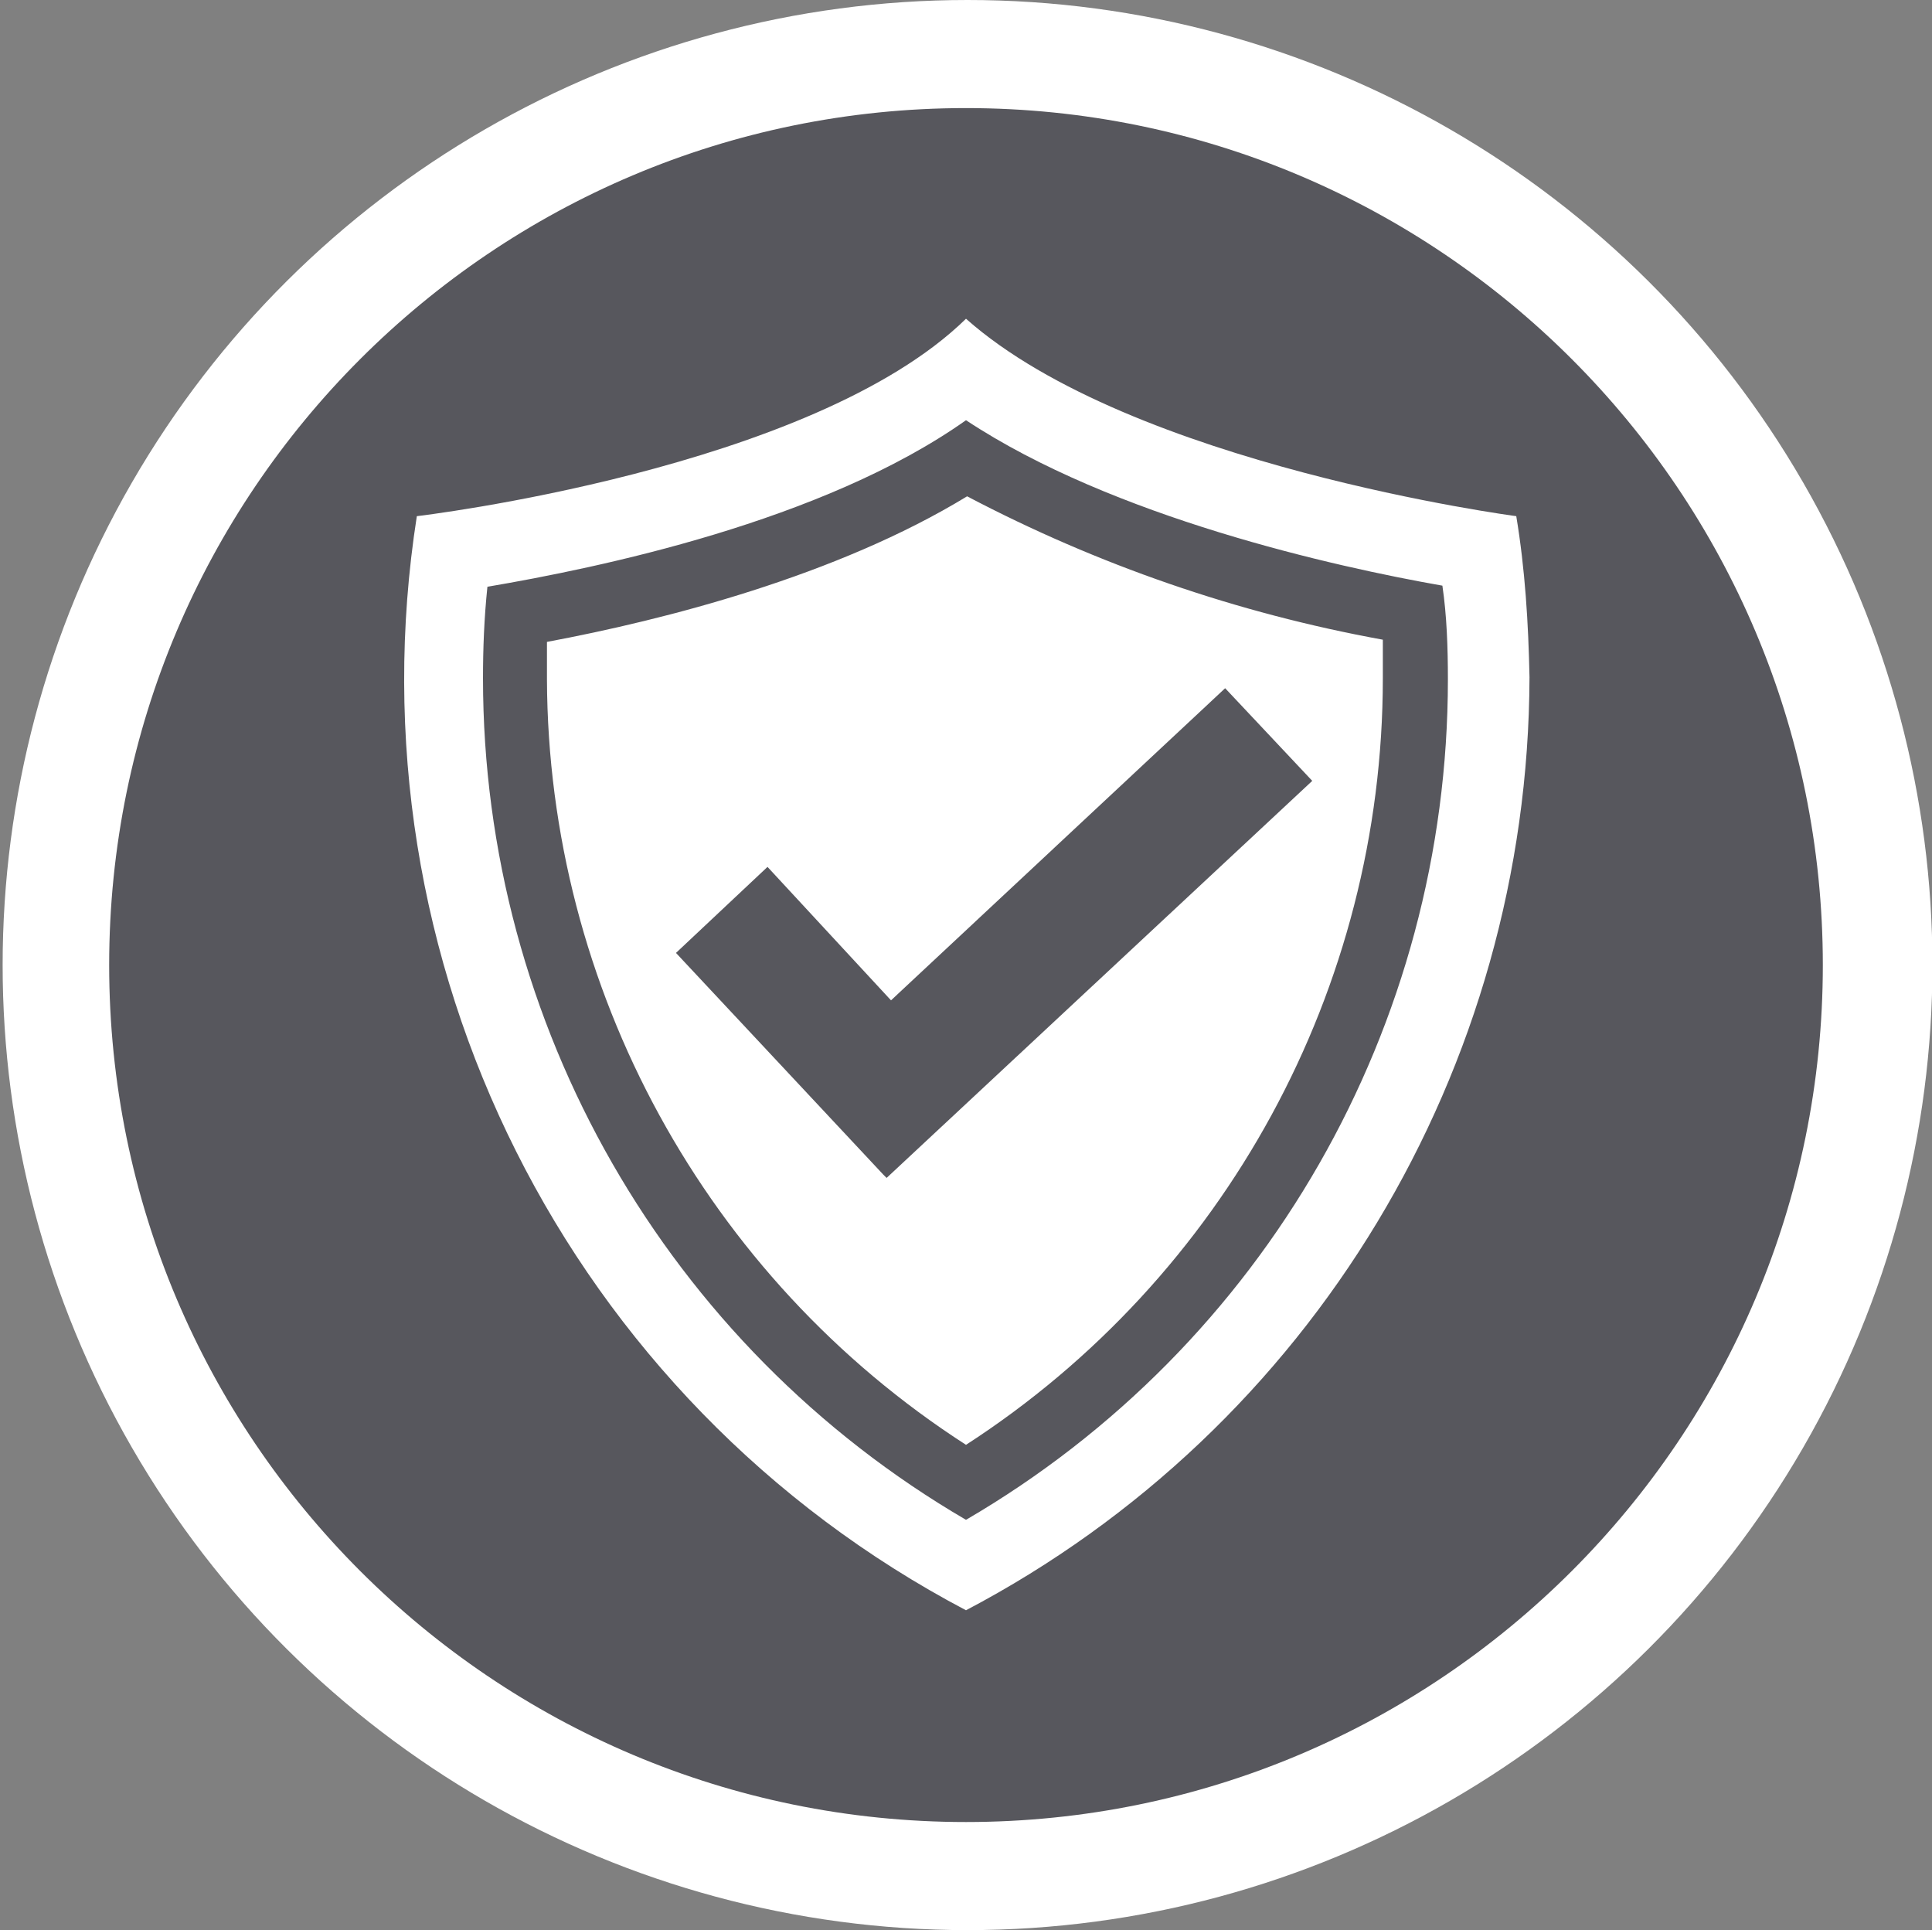 <?xml version="1.0" encoding="utf-8"?>
<!-- Generator: Adobe Illustrator 23.0.4, SVG Export Plug-In . SVG Version: 6.00 Build 0)  -->
<svg version="1.1" id="Layer_1" xmlns="http://www.w3.org/2000/svg" xmlns:xlink="http://www.w3.org/1999/xlink" x="0px" y="0px"
	 viewBox="0 0 175.2 175" style="enable-background:new 0 0 175.2 175;" xml:space="preserve">
<rect x="0" y="0" width="175.2" height="175" fill="#808080" stroke="none"/>
<style type="text/css">
	.st0{fill:#FFFFFF;}
	.st1{fill:#57575D;}
</style>
<g transform="translate(328.539 -1182.5) rotate(90)">
	<circle class="st0" cx="1270" cy="240.8" r="87.5"/>
</g>
<g>
	<path class="st1" d="M-113,27.8c-42.9,0-77.7,34.8-77.7,77.7s34.8,77.7,77.7,77.7s77.7-34.8,77.7-77.7S-70,27.8-113,27.8z"/>
	<path class="st0" d="M-60.5,117.5L-60.5,117.5L-60.5,117.5C-60.6,117.5-60.6,117.5-60.5,117.5h-0.1c-0.1,0-0.2,0-0.2-0.1
		c-0.2,0-0.4-0.1-0.6-0.1c-0.7-0.1-1.4-0.2-2-0.2c-0.3,0-0.6,0-1-0.1h-0.1c-2.2-0.2-4-0.4-5.6-0.9c-0.7-0.3-0.9-0.7-1.1-1.1
		c0-0.1-0.1-0.1-0.1-0.2l0,0l-1.4-0.4c0.6-4.8,0.4-9.8-0.7-14.7c-1.1-4.9-3.1-9.5-5.8-13.6l1-0.9v-0.2c0-0.5,0.1-1,0.5-1.6
		c1.3-1.1,2.8-2.1,4.7-3.2l0,0c0.3-0.2,0.6-0.3,0.9-0.5c0.6-0.3,1.1-0.6,1.8-1c0.1-0.1,0.3-0.2,0.5-0.4c0.1-0.1,0.2-0.1,0.2-0.2l0,0
		c1.5-1.3,1.8-3.3,0.7-4.7c-0.5-0.7-1.5-1.1-2.4-1.1c-0.8,0-1.6,0.3-2.3,0.8l0,0l0,0c-0.1,0.1-0.1,0.1-0.2,0.2
		c-0.2,0.1-0.3,0.3-0.5,0.4c-0.5,0.5-0.9,0.9-1.4,1.5c-0.2,0.2-0.4,0.5-0.7,0.7l0,0c-1.5,1.6-2.8,2.8-4.2,3.8
		c-0.3,0.2-0.6,0.3-0.9,0.3c-0.2,0-0.4,0-0.6-0.1h-0.2l0,0l-1.3,0.8c-1.4-1.5-2.8-2.7-4.3-4c-6.3-4.9-13.9-7.9-21.8-8.6l-0.1-1.4
		c-0.1-0.1-0.1-0.1-0.2-0.2c-0.3-0.3-0.7-0.6-0.8-1.4c-0.1-1.7,0.1-3.5,0.3-5.6v-0.1c0-0.3,0.1-0.7,0.2-1c0.1-0.6,0.2-1.3,0.3-2
		v-0.6v-0.3l0,0l0,0c0-1.9-1.5-3.4-3.2-3.4c-0.8,0-1.7,0.4-2.3,1s-0.9,1.5-0.9,2.4l0,0l0,0v0.2V56c0,0.7,0.1,1.4,0.3,2
		c0.1,0.3,0.1,0.6,0.2,1v0.1c0.2,2.1,0.5,4,0.3,5.6c-0.1,0.7-0.5,1-0.8,1.4c-0.1,0.1-0.1,0.1-0.2,0.2l0,0l-0.1,1.4
		c-1.9,0.2-3.8,0.4-5.6,0.8c-8,1.8-15.1,5.8-20.6,11.7l-1-0.7h-0.2c-0.2,0-0.4,0.1-0.6,0.1c-0.3,0-0.6-0.1-0.9-0.3
		c-1.4-0.9-2.7-2.3-4.2-3.9l0,0c-0.2-0.2-0.4-0.5-0.7-0.7c-0.4-0.5-0.8-0.9-1.4-1.5c-0.1-0.1-0.3-0.2-0.5-0.4
		c-0.1-0.1-0.2-0.1-0.2-0.2l0,0c-0.6-0.5-1.5-0.8-2.3-0.8c-0.9,0-1.9,0.4-2.4,1.1c-1,1.4-0.7,3.4,0.7,4.7l0,0l0,0
		c0.1,0,0.1,0.1,0.2,0.1c0.2,0.1,0.3,0.3,0.5,0.4c0.6,0.4,1.1,0.7,1.8,1c0.3,0.1,0.6,0.3,0.9,0.5l0,0c1.9,1.1,3.4,2.1,4.7,3.2
		c0.5,0.5,0.5,1,0.5,1.6v0.2l0,0l1,0.9c-0.2,0.3-0.4,0.5-0.5,0.8c-5.2,8.2-7.2,17.9-5.8,27.5l-1.4,0.4c0,0.1-0.1,0.1-0.1,0.2
		c-0.2,0.4-0.5,0.8-1.1,1.1c-1.6,0.5-3.4,0.7-5.6,0.9h-0.1c-0.3,0-0.7,0-1,0.1c-0.6,0-1.3,0.1-2,0.2c-0.2,0-0.4,0.1-0.6,0.1
		c-0.1,0-0.2,0-0.3,0.1l0,0l0,0c-1.9,0.4-3,2.2-2.7,3.9c0.3,1.5,1.7,2.4,3.3,2.4c0.3,0,0.5,0,0.8-0.1l0,0l0,0c0.1,0,0.2,0,0.2-0.1
		c0.2,0,0.4-0.1,0.6-0.1c0.7-0.2,1.3-0.4,1.9-0.7c0.3-0.1,0.6-0.3,0.9-0.4h0.1c2-0.7,3.8-1.4,5.4-1.6h0.2c0.6,0,1,0.3,1.4,0.5
		c0.1,0,0.1,0.1,0.2,0.1l0,0l1.5-0.2c2.5,7.7,7.3,14.6,13.6,19.6c1.5,1.1,2.9,2.1,4.5,3l-0.6,1.4c0,0.1,0.1,0.1,0.1,0.2
		c0.2,0.4,0.4,0.9,0.2,1.7c-0.6,1.6-1.6,3.1-2.7,4.9v0.1c-0.2,0.3-0.4,0.5-0.6,0.8c-0.4,0.5-0.7,1-1.1,1.7c-0.1,0.1-0.2,0.3-0.3,0.5
		c0,0.1-0.1,0.2-0.1,0.2l0,0l0,0c-0.8,1.8-0.2,3.8,1.4,4.5c0.4,0.2,0.8,0.3,1.3,0.3c1.3,0,2.5-0.8,3.1-2l0,0l0,0
		c0-0.1,0.1-0.2,0.1-0.2c0.1-0.2,0.2-0.4,0.3-0.5c0.3-0.7,0.4-1.3,0.6-1.9c0.1-0.3,0.2-0.6,0.3-0.9l0,0c0.7-2.1,1.3-3.8,2.2-5.2
		c0.4-0.6,0.9-0.7,1.4-0.9c0.1,0,0.1,0,0.2-0.1l0,0l0.7-1.4c4.6,1.8,9.6,2.7,14.6,2.7c3,0,6.1-0.3,9.1-1c1.9-0.4,3.6-0.9,5.4-1.6
		l0.6,1.1c0.1,0,0.1,0,0.2,0.1c0.5,0.1,0.9,0.3,1.4,0.9c0.8,1.5,1.5,3.2,2.2,5.2v0.1c0.1,0.3,0.2,0.6,0.3,0.9
		c0.2,0.6,0.3,1.3,0.6,1.9c0.1,0.2,0.2,0.3,0.3,0.5c0,0.1,0.1,0.2,0.1,0.2l0,0l0,0c0.6,1.3,1.9,2,3.1,2c0.4,0,0.8-0.1,1.3-0.3
		c0.7-0.4,1.4-1,1.6-1.9s0.2-1.8-0.2-2.6l0,0l0,0c0-0.1-0.1-0.1-0.1-0.2c-0.1-0.2-0.2-0.4-0.3-0.5c-0.3-0.6-0.7-1.1-1.1-1.7
		c-0.2-0.3-0.4-0.5-0.6-0.8v-0.1c-1.1-1.8-2.2-3.3-2.7-4.9c-0.2-0.7,0-1.1,0.1-1.7c0-0.1,0.1-0.1,0.1-0.2l0,0l-0.5-1.3
		c5.5-3.2,10.2-7.8,13.8-13.4c1.9-2.9,3.3-6.1,4.4-9.4l1.3,0.2c0.1,0,0.1-0.1,0.2-0.1c0.4-0.2,0.7-0.5,1.4-0.5h0.2
		c1.7,0.2,3.4,0.8,5.4,1.6h0.1c0.3,0.1,0.6,0.3,0.9,0.4c0.6,0.3,1.1,0.5,1.9,0.7c0.2,0,0.4,0.1,0.6,0.1c0.1,0,0.2,0,0.3,0.1l0,0
		c0.3,0.1,0.5,0.1,0.8,0.1c1.6,0,2.9-1,3.3-2.4C-57.5,119.7-58.6,118-60.5,117.5L-60.5,117.5z M-108.7,112.4l-4.6,2.2l-4.6-2.2
		l-1.1-4.9l3.1-4h5.1l3.1,4L-108.7,112.4L-108.7,112.4z M-81.5,101.6c0.8,3.5,1,7.1,0.7,10.5l-15.9-4.6c-1.5-0.4-2.3-1.9-2-3.3
		c0.1-0.4,0.3-0.8,0.6-1.1l12.6-11.4C-83.7,94.6-82.4,97.9-81.5,101.6L-81.5,101.6z M-90.5,85.4l-13.6,9.7c-1.1,0.7-2.7,0.5-3.6-0.6
		c-0.3-0.3-0.4-0.7-0.5-1.1l-0.9-17C-102.1,77.2-95.5,80.4-90.5,85.4L-90.5,85.4z M-120.7,76.9c1.1-0.2,2.2-0.4,3.3-0.6l-0.9,16.7
		c-0.1,1.5-1.3,2.7-2.8,2.7c-0.4,0-0.9-0.1-1.3-0.3l-13.9-9.9C-132,81.1-126.6,78.2-120.7,76.9L-120.7,76.9z M-141.2,91.7l12.4,11
		c1.1,0.9,1.3,2.7,0.3,3.9c-0.3,0.4-0.7,0.7-1.3,0.8l-16.1,4.7C-146.5,105-145,97.8-141.2,91.7L-141.2,91.7z M-144,119.9l16.6-2.8
		c1.4-0.1,2.6,0.8,2.9,2.2c0.1,0.6,0.1,1.1-0.1,1.7l0,0l-6.4,15.3C-136.9,132.5-141.5,126.8-144,119.9L-144,119.9z M-106,140.6
		c-2.4,0.5-4.8,0.8-7.3,0.8c-3.6,0-7.2-0.6-10.5-1.7l8.2-14.9c0.8-0.9,2.2-1.4,3.3-0.7c0.5,0.3,0.9,0.7,1.3,1.1l0,0l8,14.5
		C-103.9,140.1-105,140.3-106,140.6L-106,140.6z M-85.7,126.2c-2.6,4.2-6,7.5-10,10.1l-6.6-15.7c-0.3-1.3,0.2-2.6,1.5-3.2
		c0.4-0.2,0.9-0.3,1.5-0.3l16.7,2.8C-83.3,122.1-84.3,124.2-85.7,126.2L-85.7,126.2z"/>
</g>
<g>
	<path class="st1" d="M32.2,285.2c-6.8,0-12.3,5.5-12.3,12.3l0,0v6.9h24.5v-6.9C44.4,290.7,39,285.2,32.2,285.2z"/>
	<path class="st1" d="M-12.4,264.7c-6.2,0-11.1,5-11.1,11.1v5.8h22.3v-5.8C-1.3,269.7-6.3,264.8-12.4,264.7z"/>
	<path class="st1" d="M32.2,317.4c-3.6,0-6.5,2.8-6.6,6.4c0,2.5,1.4,4.8,3.7,5.9v10.2h5.5v-10.2c3.2-1.5,4.6-5.4,3.1-8.6
		c-1.1-2.3-3.4-3.7-5.9-3.7H32.2z"/>
	<path class="st1" d="M9.9,229.4c-42.9,0-77.7,34.8-77.7,77.7s34.8,77.7,77.7,77.7s77.7-34.8,77.7-77.7S52.8,229.4,9.9,229.4z
		 M-3.3,332.6h-32.9c-4.8,0-8.6-3.9-8.6-8.6v-42.3h10.7v-5.8c0-11.9,9.7-21.6,21.6-21.6c11.9,0,21.6,9.7,21.6,21.6c0,0,0,0,0,0v5.8
		h4c-0.6,0.7-1.2,1.5-1.7,2.3H7v-8.1c0-10.7-8.6-19.3-19.3-19.3s-19.3,8.6-19.3,19.3v8.2h-10.8V324c0.1,3.4,2.8,6.1,6.2,6.2h32.9
		V332.6z M1,284.1h-26.9V276c0-7.4,6-13.4,13.4-13.4c7.4,0,13.4,6,13.4,13.4V284.1z M63.3,343.8c0,5.1-4.2,9.3-9.3,9.3c0,0,0,0,0,0
		H10.3c-5.1,0-9.3-4.2-9.3-9.3l0,0v-39.4h10.7v-6.9c0-11.3,9.2-20.4,20.4-20.4s20.4,9.2,20.4,20.4v6.9h10.7L63.3,343.8z"/>
</g>
<path class="st1" d="M214.9,282.4c-42.9,0-77.7,34.8-77.7,77.7s34.8,77.7,77.7,77.7s77.7-34.8,77.7-77.7S257.8,282.4,214.9,282.4z"
	/>
<path class="st1" d="M-195.1,226.7c-42.9,0-77.7,34.8-77.7,77.7s34.8,77.7,77.7,77.7s77.7-34.8,77.7-77.7S-152.2,226.7-195.1,226.7z
	 M-161.4,332.1h-77.2c-9.7-1.6-16.8-9.9-16.8-19.7c0-10.8,8.7-19.7,19.6-19.7c1.1,0,2.2,0.1,3.3,0.2c0.5-9.7,8.5-17.2,18.2-17.3
	c2,0,3.9,0.3,5.8,0.9c4.1-13.1,18-20.4,31.2-16.3c8.5,2.7,14.9,9.6,16.9,18.3c14.8,0.6,26.3,13.2,25.6,28
	c-0.6,14.2-12.2,25.4-26.4,25.7L-161.4,332.1z"/>
<g id="yrimZZ_1_">
	<path class="st1" d="M-179.5,305.7h-6.6l10.9-13.6l10.7,13.6h-2.2c-1.2,0-2.3,0-3.5,0c-0.4,0-0.6,0.1-0.7,0.6
		c-0.8,11.3-9.4,20.5-20.6,22.2c-6.4,1-12.9-0.6-18.1-4.4l-0.4-0.3c0-0.1-0.1-0.1-0.1-0.2l5.2-6.7c6.1,4.2,12.3,4.5,18.5,0.4
		C-182.4,314.7-179.9,310.4-179.5,305.7z"/>
	<path class="st1" d="M-210.7,303.3h6.5l-10.8,13.7l-10.7-13.6h6.1c1.3-11.1,6.9-18.8,17.6-22.1c7.8-2.4,15.2-0.8,21.8,4.2l-5.4,6.7
		c-5.7-3.9-11.5-4.4-17.5-1.1C-207.5,293.6-210.4,298.2-210.7,303.3z"/>
</g>
<g>
	<path class="st0" d="M271.7,350.2c-1.3-0.3-2.6,0.3-3.2,1.4l-7.8,15.1c-0.2,0.4-0.6,0.7-1.1,0.7l0,0c-0.5,0-0.9-0.3-1.1-0.7
		l-7.8-15.1c-0.6-1.2-1.9-1.8-3.2-1.4c-1.3,0.3-2.2,1.5-2.1,2.8v15.9c0,0.7,0.6,1.4,1.4,1.4c0.7,0,1.4-0.6,1.4-1.4c0,0,0,0,0,0
		v-16.2c0-0.1,0-0.1,0.1-0.2c0.1,0,0.1,0.1,0.1,0.1l7.8,15.2c1,1.9,3.4,2.7,5.3,1.7c0.7-0.4,1.3-1,1.7-1.7l7.8-15.2
		c0-0.1,0.1-0.1,0.1-0.1c0.1,0,0.1,0.1,0.1,0.2v16.2c0,0.7,0.6,1.4,1.4,1.4s1.4-0.6,1.4-1.4V353C273.9,351.6,273,350.5,271.7,350.2z
		"/>
	<path class="st0" d="M178.5,350.3c-0.7-0.3-1.5-0.1-1.8,0.5c0,0,0,0,0,0l-8.5,16.4c-0.2,0.3-0.4,0.5-0.7,0.5
		c-0.2,0-0.5-0.2-0.7-0.5l-8.5-16.4c-0.3-0.7-1.1-0.9-1.8-0.6c0,0,0,0,0,0c-0.7,0.4-0.9,1.2-0.6,1.8l8.5,16.2c0.6,1.2,1.8,2,3.1,2
		s2.4-0.7,3.1-2l8.5-16.2C179.5,351.5,179.2,350.6,178.5,350.3z"/>
	<path class="st0" d="M188.8,349.7c-5.6,0-10.2,4.7-10.2,10.4c0,5.7,4.6,10.4,10.2,10.4c3.2,0,6.3-1.6,8.2-4.2
		c0.4-0.6,0.3-1.5-0.3-1.9c-0.6-0.4-1.4-0.3-1.9,0.3c0,0,0,0,0,0c-1.4,2-3.6,3.2-6,3.2c-3.7,0-6.8-2.9-7.4-6.4h16.3
		c0.7,0,1.3-0.6,1.3-1.4C199,354.4,194.4,349.7,188.8,349.7z M181.4,359c0.6-3.6,3.7-6.7,7.4-6.7c3.7,0,6.8,3.1,7.4,6.7H181.4z"/>
	<path class="st0" d="M211,349.7c-5.6,0-10.2,4.7-10.2,10.4c0,5.7,4.6,10.4,10.2,10.4c3.2,0,6.3-1.6,8.2-4.2
		c0.4-0.6,0.3-1.5-0.3-1.9c-0.6-0.4-1.4-0.3-1.9,0.3c0,0,0,0,0,0c-1.4,2-3.6,3.2-6,3.2c-3.7,0-6.8-2.9-7.4-6.4h16.3
		c0.7,0,1.3-0.6,1.3-1.4C221.2,354.4,216.6,349.7,211,349.7z M203.6,359c0.6-3.6,3.7-6.7,7.4-6.7c3.7,0,6.8,3.1,7.4,6.7H203.6z"/>
	<path class="st0" d="M235,352c-0.6-1.2-1.7-1.9-3-1.9s-2.3,0.7-3,1.9l-8.5,16.2c-0.4,0.7-0.1,1.5,0.6,1.8c0,0,0,0,0,0
		c0.2,0.1,0.4,0.2,0.6,0.2c0.5,0,1-0.3,1.2-0.7l2.4-4.6h9.8c0.7,0,1.3-0.6,1.3-1.4c0,0,0,0,0,0c0-0.8-0.7-1.3-1.4-1.3l-8.4,0
		l4.7-9.4c0.2-0.3,0.4-0.5,0.6-0.5c0.2,0,0.4,0.2,0.6,0.5l8.5,16.5c0.3,0.7,1.1,0.9,1.8,0.6c0,0,0,0,0,0c0.7-0.4,0.8-1.3,0.5-2
		L235,352z"/>
</g>
<g>
	<polygon class="st1" points="387.5,-74.3 387.6,-80.1 385.6,-74.3 	"/>
	<path class="st1" d="M380.7-138c-42.9,0-77.7,34.8-77.7,77.7s34.8,77.7,77.7,77.7s77.7-34.8,77.7-77.7S423.6-138,380.7-138z
		 M370.8-86.9v4.7h-5.6v-6.6c-0.2-1.6,0.9-3,2.4-3.3c0.3,0,0.6,0,0.8,0h7.5c1.6-0.2,3,0.9,3.2,2.5c0,0.2,0,0.5,0,0.7v5
		c0,1.2-0.4,2.3-1,3.3l-6.3,10.9h7.2v5.1h-14.2v-3.7l8.6-15.2v-3.6H370.8z M393-82v7.7h2v5h-2v4.8h-5.6v-4.9h-8.4v-3.4l6.8-19.3h5.4
		v1.2l-2.9,8.6L393-82z M365.6-59.9v-2.2l29.3,0.2v4.5l-29.3-0.2V-59.9z M378.2-50.5v3.7h-5.5v-8.8h14.4v3.6l-6.2,23.8h-5.8
		l5.8-22.3H378.2z M429.1-40.6c-1.1,1.3-2.7,2.1-4.4,2h-6l-7.8,23.4c-0.8,2.5-3.1,4.1-5.8,4.1h-10.4c-1,1.8-2.9,2.9-4.9,2.9h-13.2
		c-3.1,0.2-5.7-2.1-5.9-5.1c-0.2-3.1,2.1-5.7,5.1-5.9c0.3,0,0.5,0,0.8,0h13.2c2.3-0.1,4.4,1.3,5.3,3.5h10.2c0.6,0,1.1-0.4,1.3-0.9
		l7.3-22h-9.2c-1.5,0-2.6-1.2-2.6-2.6c0,0,0,0,0,0l0.2-30c0-1.5,1.2-2.6,2.7-2.6h6.6c0-16.6-13.4-30.1-30-30.2h-1.6
		c-16.6-0.1-30.2,13.3-30.3,29.9h6.6c1.5,0,2.6,1.2,2.6,2.6c0,0,0,0,0,0l-0.2,30c0,1.5-1.2,2.6-2.6,2.6c0,0,0,0,0,0h-8.6l0,0h-11.5
		c-1.7,0-3.3-0.7-4.3-2c-6-9.6-6-21.7,0-31.2c1.1-1.3,2.7-2.1,4.4-2h2.9c0.1-22.5,18.4-40.7,40.9-40.7c0.1,0,0.2,0,0.3,0h1.6
		c22.5,0.1,40.7,18.5,40.5,41c0,0,0,0,0,0h2.9c1.7,0,3.3,0.7,4.4,2.1C435.3-62.2,435.2-50.1,429.1-40.6L429.1-40.6z"/>
</g>
<g>
	<path class="st1" d="M-198.1-164.7c19.8,0,32-5.4,32-9.2s-12.1-9.2-32-9.2s-31.9,5.4-31.9,9.2S-217.9-164.7-198.1-164.7z"/>
	<path class="st1" d="M-194.1-115c-1.3,0-2.6,0.2-4,0.2c-14.4,0-26.8-3.5-32.8-9v10c0,6.1,13.5,12.8,32.8,12.8
		c3.1,0,6.2-0.2,9.3-0.6c-0.8-1-1.5-2.1-2.1-3.3C-192.6-108.1-193.7-111.5-194.1-115z"/>
	<path class="st1" d="M-198.1-143.3c19.3,0,32.8-6.8,32.8-12.8v-8.8c-5.8,5-19.6,7.6-32.8,7.6c-13.2,0-26.9-2.6-32.8-7.6v8.8
		C-231-150.1-217.4-143.3-198.1-143.3z"/>
	<path class="st1" d="M-198.1-122c1.4,0,2.6,0,4-0.2c0.1-1.1,0.3-2.3,0.5-3.4c1-3.9,2.7-7.7,5.2-10.9c-3.2,0.4-6.5,0.6-9.8,0.7
		c-14.4,0-26.8-3.5-32.8-9.1v10C-231-128.8-217.4-122-198.1-122z"/>
	<path class="st1" d="M-190.7-215.8c-42.9,0-77.7,34.8-77.7,77.7s34.8,77.7,77.7,77.7S-113-95.1-113-138S-147.8-215.8-190.7-215.8z
		 M-164.8-89.1c-8.4,0-16.5-3.6-22.1-10c0.2,0.3,0.4,0.7,0.7,1c-4,0.6-8,0.9-12,0.9c-20.6,0-36.8-7.4-36.8-16.8v-10.4
		c0-1.6,0.5-3.2,1.3-4.5l0.4-0.7c-1.1-1.5-1.7-3.3-1.8-5.2v-10.6c0-1.6,0.5-3.2,1.3-4.5l0.5-0.9c-1.1-1.5-1.8-3.4-1.8-5.3v-10.7
		c0-1.5,0.4-3,1.2-4.3l0.2-0.5c-0.3-0.7-0.5-1.5-0.5-2.4c0-8.6,18.5-13.2,35.9-13.2s35.9,4.6,35.9,13.2c0,0.8-0.2,1.6-0.6,2.4
		l0.3,0.5c0.8,1.3,1.2,2.8,1.2,4.3v10.7c0,1.9-0.7,3.8-1.8,5.3l0.5,0.9c0.3,0.6,0.6,1.2,0.8,1.8c16.2,2.1,27.7,17,25.6,33.2
		C-138.1-100.5-150.2-89.5-164.8-89.1z"/>
	<path class="st1" d="M-163.8-142.4h-1c-1,0-2,0.1-3.1,0.2c-8.9,1.2-16.3,7.2-19.3,15.6c-0.4,1.1-0.7,2.3-0.9,3.5
		c-0.2,1.3-0.4,2.7-0.4,4c0,0,0,0,0,0.2c0,13.1,10.6,23.8,23.7,23.8c13.1,0,23.8-10.6,23.8-23.7c0-12.8-10.1-23.2-22.8-23.7V-142.4z
		 M-147.8-112.1c0,1.4-0.9,1.1-0.9,1.1h-18.6v6c0,1.8-1.5,0.1-1.5,0.1l-12.8-13c-0.5-0.4-0.5-1.2-0.1-1.7c0,0,0.1-0.1,0.1-0.1
		c1.2-1.2,13.2-12.8,13.2-12.8s1.6-1.6,1.6,0.5v5.4h18.4c0,0,0.7,0,0.7,0.9L-147.8-112.1z"/>
</g>
<g>
	<path class="st1" d="M87.6,9.8C44.7,9.8,9.9,44.6,9.9,87.5s34.8,77.7,77.7,77.7s77.7-34.8,77.7-77.7S130.5,9.8,87.6,9.8z M87.6,146
		c-36.1-19-56.1-58.9-49.8-99.2c0,0,35.8-4.2,49.8-17.9c15,13.3,49.9,17.9,49.9,17.9c0.8,4.8,1.1,9.7,1.2,14.6
		C138.6,96.9,119,129.5,87.6,146z"/>
	<polygon class="st1" points="80.8,90.7 69.6,78.6 61.3,86.4 80.1,106.5 80.4,106.8 119,70.8 111.1,62.4 	"/>
	<path class="st1" d="M130.8,53.1c-9.7-1.7-29.9-6.2-43.2-15c-13,9.2-33.4,13.4-43.4,15.1c-0.3,2.9-0.4,5.6-0.4,8.3
		c0,31.4,16.7,60.5,43.8,76.3c27.1-15.8,43.7-44.8,43.7-76.2C131.3,58.7,131.2,55.8,130.8,53.1z M87.6,131
		c-23.6-15.2-37.9-41.4-38-69.4c0-1.1,0-2.2,0-3.4c10.7-2,26.3-6,38.1-13.2c11.8,6.2,24.5,10.6,37.7,13c0,1.2,0,2.4,0,3.5
		C125.4,89.6,111.1,115.8,87.6,131z"/>
</g>
</svg>
